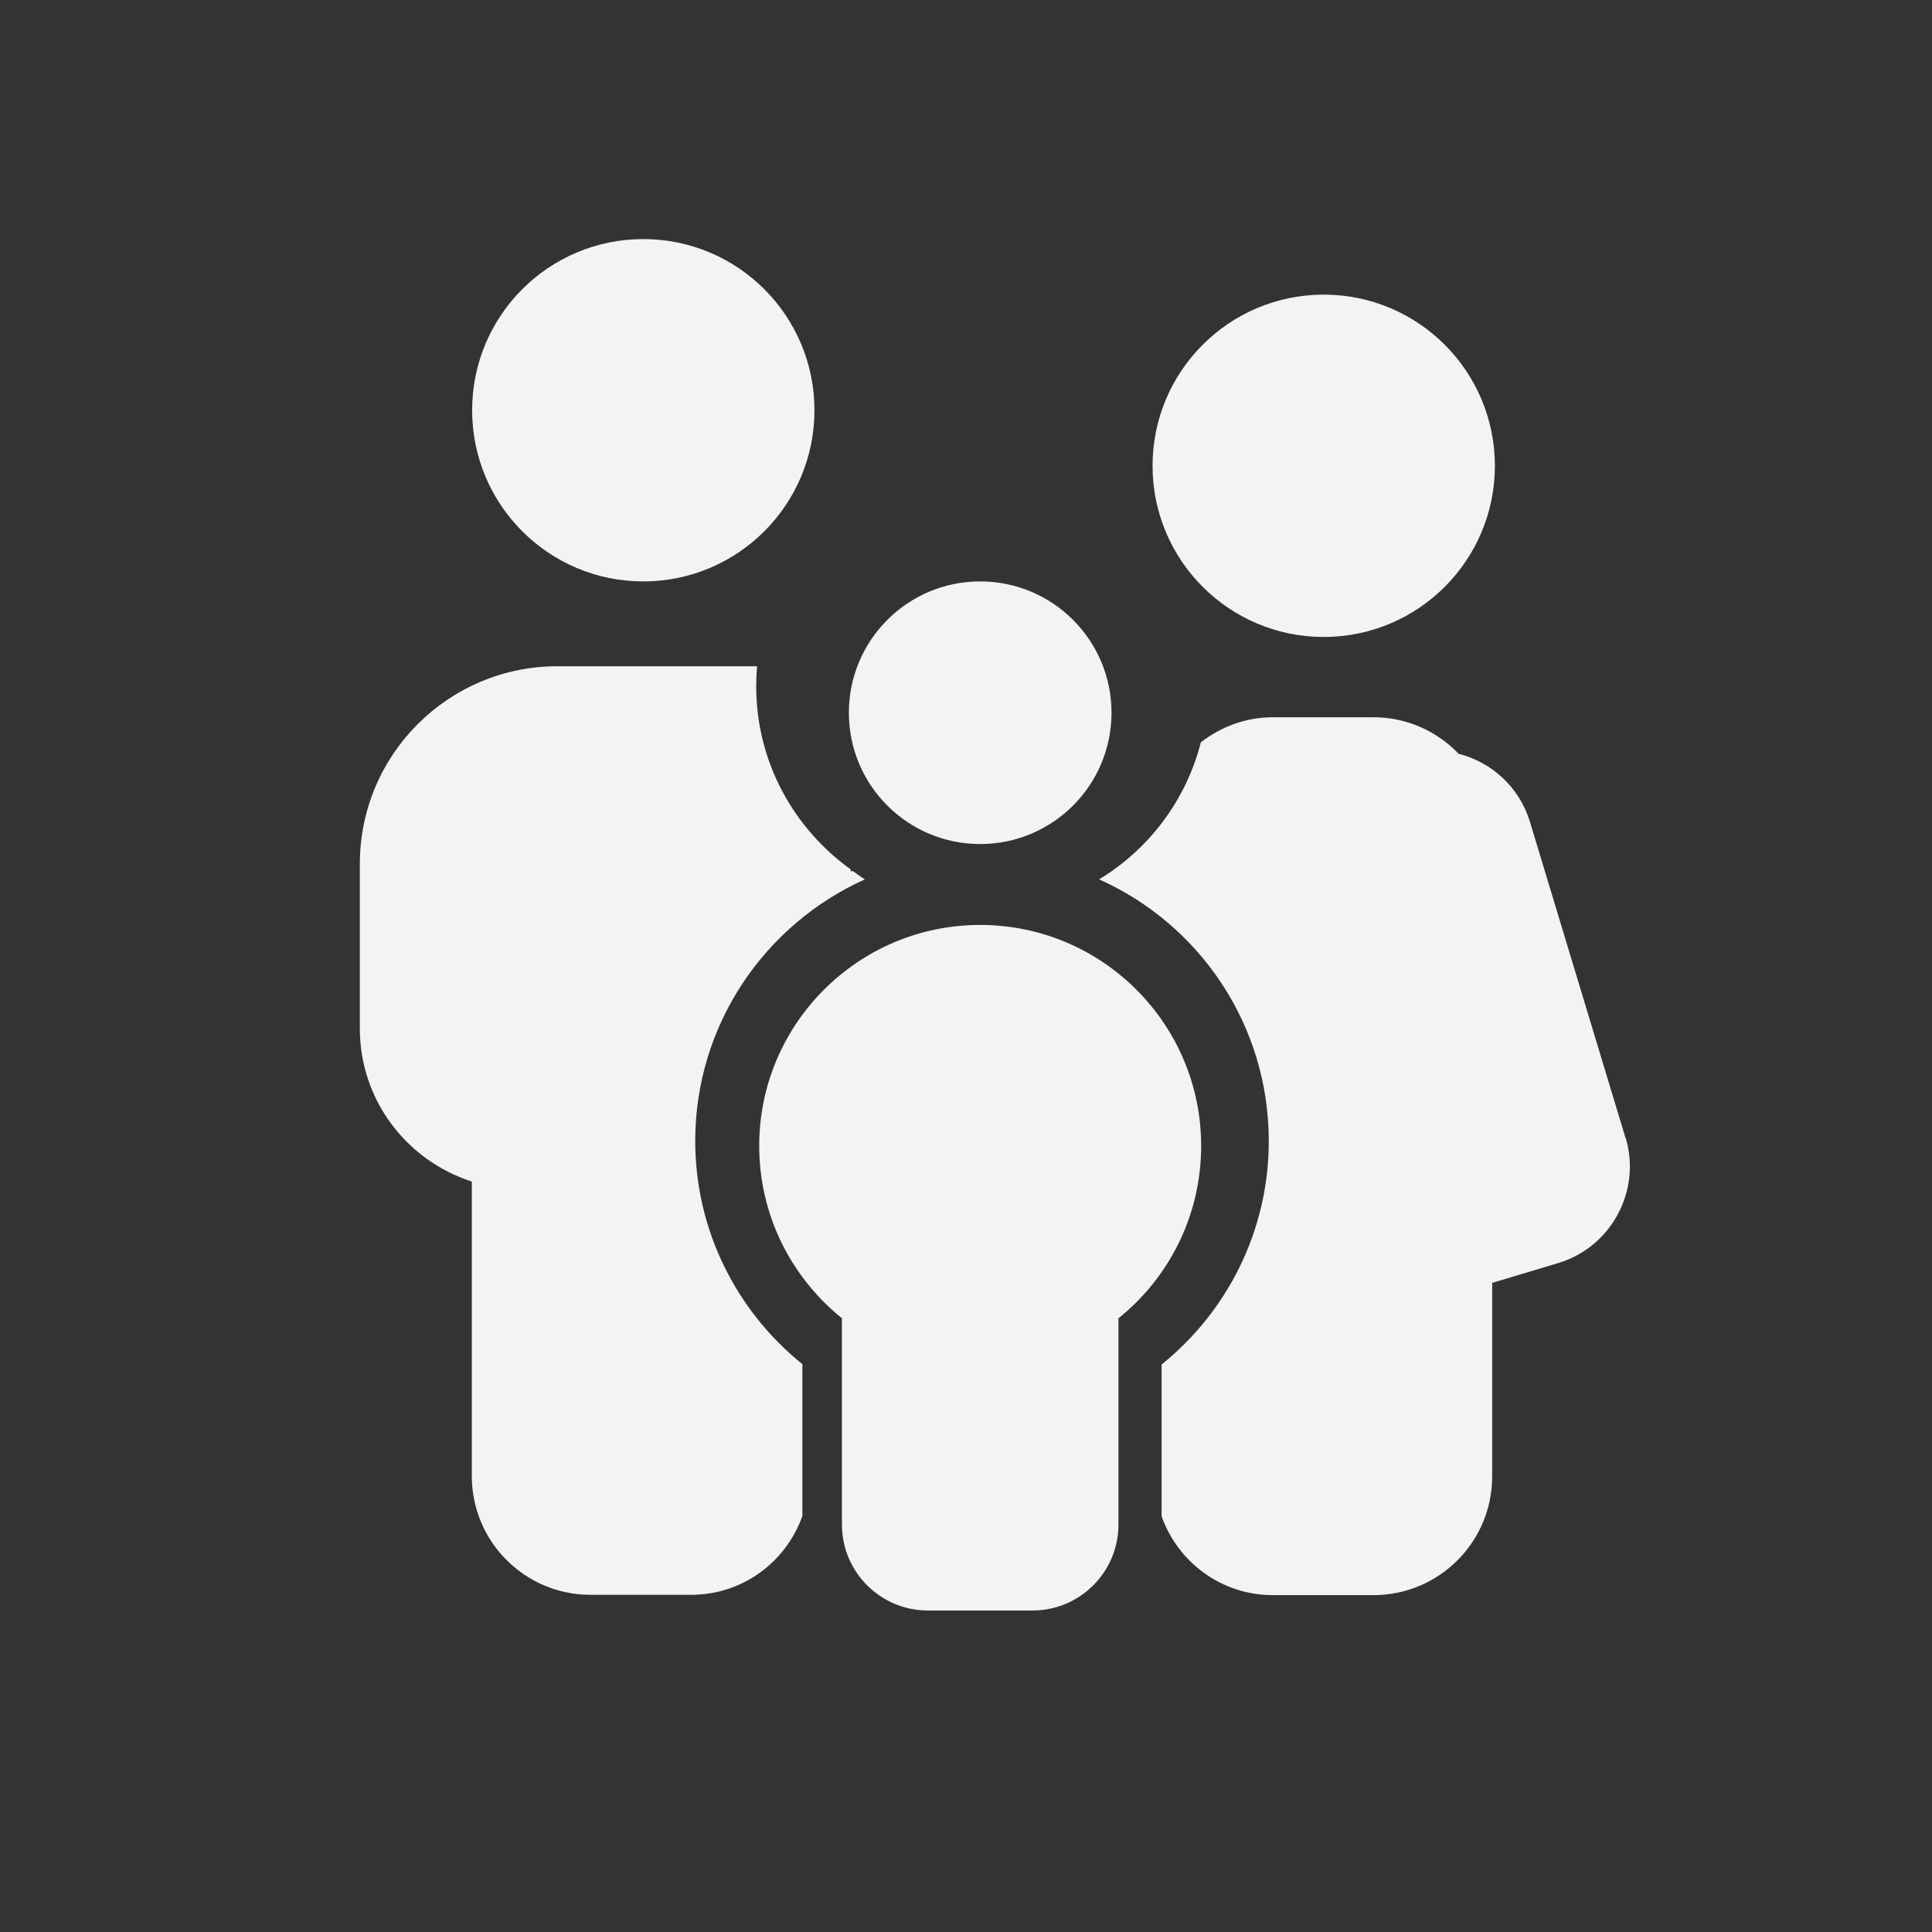 <?xml version="1.0" encoding="UTF-8"?>
<svg id="Family" xmlns="http://www.w3.org/2000/svg" viewBox="0 0 64 64">
  <rect x="0" y="0" width="64" height="64" fill="#333333" stroke="none"/>
  <defs>
    <style>
      .cls-1 {
        fill: #f2f3f499;
      }
    </style>
  </defs>
  <circle class="cls-1" cx="32.47" cy="23.61" r="4.35"/>
  <path class="cls-1" d="m32.47,30.64c-4.04,0-7.32,3.28-7.32,7.32,0,2.31,1.07,4.36,2.74,5.71v6.83c0,1.58,1.28,2.85,2.85,2.85h3.46c1.58,0,2.85-1.28,2.85-2.85v-6.83c1.67-1.34,2.74-3.4,2.74-5.71,0-4.04-3.28-7.32-7.32-7.32Z"/>
  <path class="cls-1" d="m23.03,37.8c0-3.86,2.31-7.18,5.62-8.67-.14-.08-.26-.18-.39-.27h-.08v-.06c-1.89-1.36-3.13-3.56-3.13-6.07,0-.22.01-.44.03-.66h-6.61c-3.62,0-6.55,2.93-6.55,6.55v5.45c0,2.38,1.56,4.38,3.71,5.07v9.76c0,2.17,1.76,3.93,3.93,3.93h3.34c1.7,0,3.14-1.09,3.68-2.61v-5.03c-2.16-1.74-3.55-4.41-3.55-7.4Z"/>
  <path class="cls-1" d="m53.84,37.67l-3.16-10.45c-.35-1.15-1.27-1.97-2.36-2.25-.71-.74-1.71-1.21-2.82-1.21h-3.34c-.9,0-1.72.32-2.38.83-.49,1.92-1.72,3.54-3.37,4.54,3.31,1.48,5.62,4.8,5.62,8.67,0,2.99-1.39,5.66-3.55,7.4v5.03c.54,1.52,1.98,2.61,3.68,2.61h3.34c2.17,0,3.93-1.76,3.93-3.93v-6.42s.06,0,.09-.02l2.1-.63c1.76-.53,2.76-2.4,2.23-4.16Z"/>
  <circle class="cls-1" cx="43.85" cy="15.43" r="5.67"/>
  <circle class="cls-1" cx="21.31" cy="13.59" r="5.67"/>
</svg>